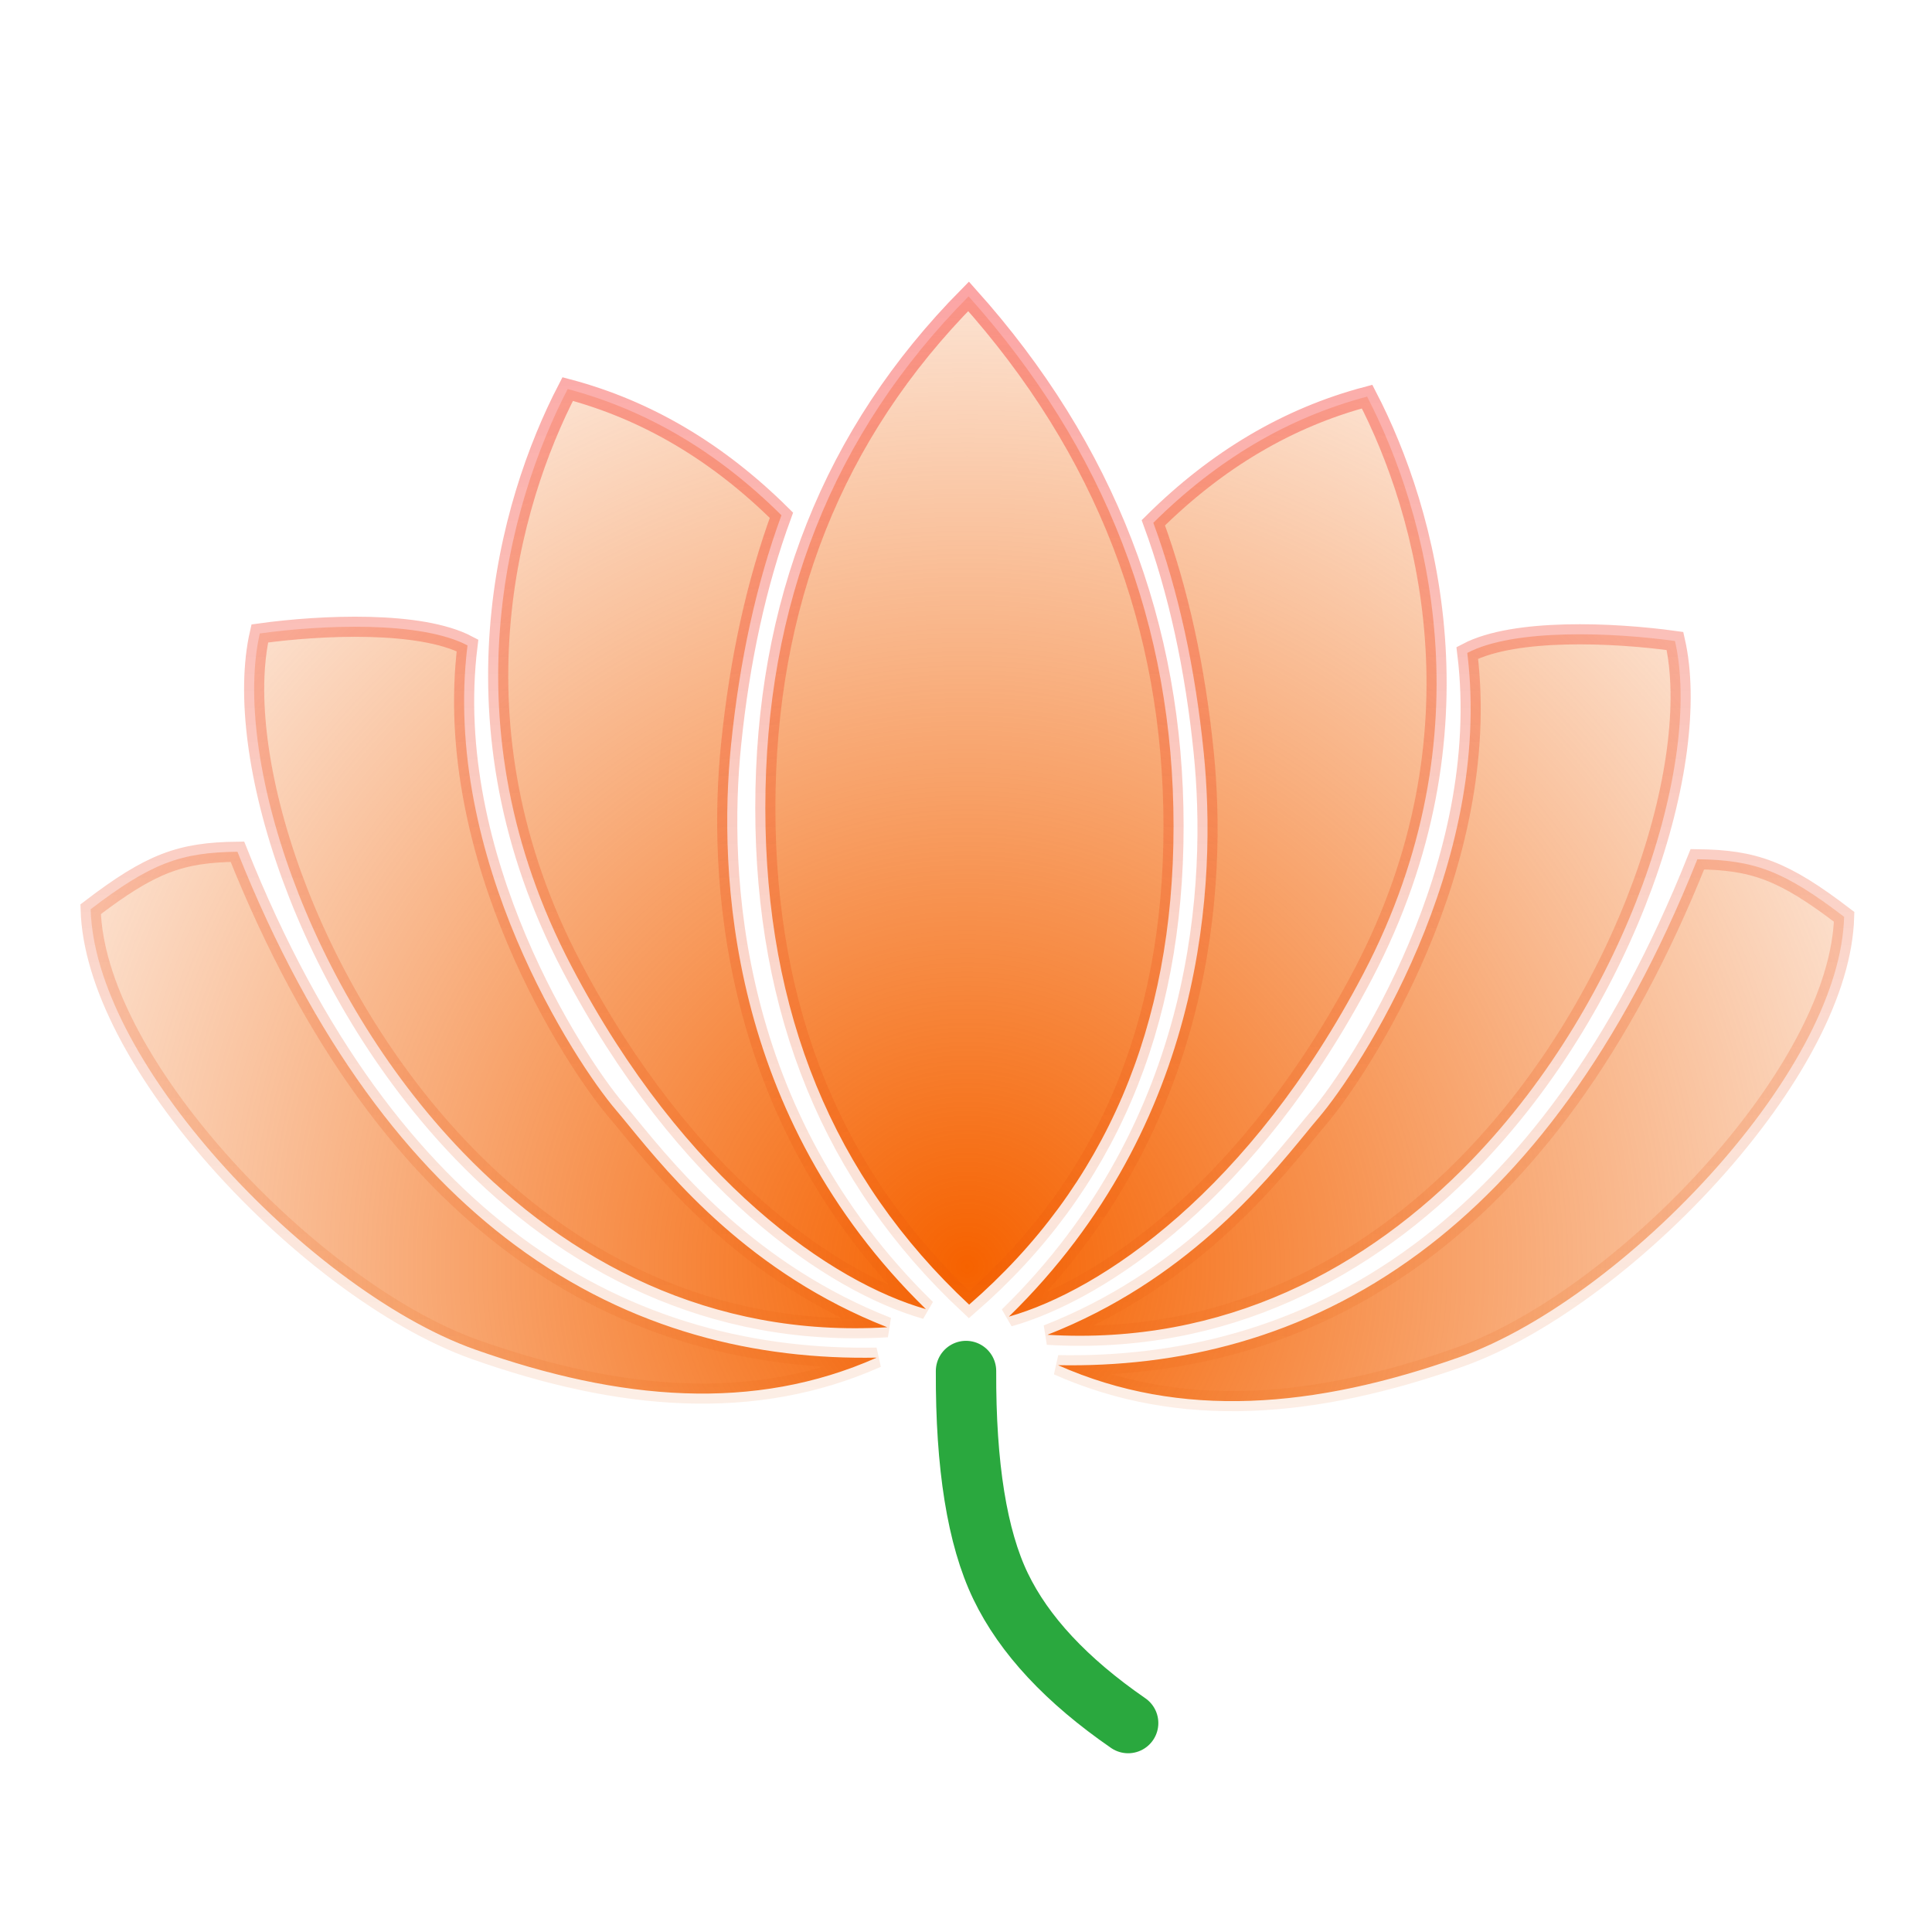 <?xml version="1.0" encoding="UTF-8"?>
<svg width="96px" height="96px" viewBox="0 0 96 96" version="1.1" xmlns="http://www.w3.org/2000/svg" xmlns:xlink="http://www.w3.org/1999/xlink">
    <!-- Generator: Sketch 62 (91390) - https://sketch.com -->
    <title>modem-manager-gui_modem-manager-gui</title>
    <desc>Created with Sketch.</desc>
    <defs>
        <filter x="-13.5%" y="-16.7%" width="127.0%" height="136.1%" filterUnits="objectBoundingBox" id="filter-1">
            <feOffset dx="0" dy="2" in="SourceAlpha" result="shadowOffsetOuter1"></feOffset>
            <feGaussianBlur stdDeviation="2" in="shadowOffsetOuter1" result="shadowBlurOuter1"></feGaussianBlur>
            <feComposite in="shadowBlurOuter1" in2="SourceAlpha" operator="out" result="shadowBlurOuter1"></feComposite>
            <feColorMatrix values="0 0 0 0 0   0 0 0 0 0   0 0 0 0 0  0 0 0 0.2 0" type="matrix" in="shadowBlurOuter1" result="shadowMatrixOuter1"></feColorMatrix>
            <feMerge>
                <feMergeNode in="shadowMatrixOuter1"></feMergeNode>
                <feMergeNode in="SourceGraphic"></feMergeNode>
            </feMerge>
        </filter>
        <radialGradient cx="50%" cy="86.318%" fx="50%" fy="86.318%" r="94.471%" gradientTransform="translate(0.5,0.863),scale(0.637,1),rotate(90),translate(-0.5,-0.863)" id="radialGradient-2">
            <stop stop-color="#F66200" offset="0%"></stop>
            <stop stop-color="#EF5F01" stop-opacity="0.102" offset="100%"></stop>
        </radialGradient>
        <linearGradient x1="50%" y1="0%" x2="50%" y2="100%" id="linearGradient-3">
            <stop stop-color="#F60606" stop-opacity="0.36" offset="0%"></stop>
            <stop stop-color="#E45D05" stop-opacity="0.1" offset="100%"></stop>
        </linearGradient>
    </defs>
    <g id="modem-manager-gui_modem-manager-gui" stroke="none" stroke-width="1" fill="none" fill-rule="evenodd">
        <g id="编组" filter="url(#filter-1)" transform="translate(4, 12)">
            <path d="M87.634,31.556 C87.529,35.259 85.051,39.66 81.672,43.586 C77.814,48.069 72.753,51.939 68.524,53.435 C61.323,55.982 54.667,56.543 48.573,53.835 C54.479,53.947 60.748,52.545 66.538,48.251 C71.725,44.405 76.536,38.228 80.341,28.696 C83.162,28.732 84.623,29.254 87.634,31.556 Z M39.565,53.46 C33.47,56.168 26.814,55.607 19.614,53.06 C15.385,51.564 10.324,47.694 6.465,43.211 C3.087,39.285 0.609,34.883 0.504,31.18 C3.515,28.879 4.976,28.357 7.798,28.323 C11.602,37.854 16.413,44.03 21.6,47.876 C27.39,52.17 33.659,53.572 39.565,53.46 Z M79.229,17.851 C80.589,23.82 76.959,35.515 69.143,43.626 C63.933,49.031 56.837,52.854 48.046,52.325 C54.852,49.66 58.807,44.848 60.893,42.302 C61.132,42.01 61.346,41.748 61.537,41.525 C63.543,39.171 70.215,29.012 68.908,18.443 C71.243,17.216 76.146,17.423 79.229,17.851 Z M40.09,51.951 C31.3,52.479 24.204,48.656 18.995,43.251 C11.178,35.14 7.549,23.444 8.909,17.476 C11.993,17.048 16.896,16.841 19.23,18.07 C17.923,28.638 24.595,38.796 26.601,41.15 C26.792,41.373 27.006,41.635 27.245,41.927 C29.331,44.473 33.286,49.286 40.09,51.951 Z M63.931,5.708 C66.87,11.377 70.031,22.377 63.746,34.38 C58.105,45.15 50.724,50.123 46.13,51.423 C55.981,41.806 56.451,29.699 55.813,23.399 C55.385,19.166 54.549,15.359 53.309,11.977 C56.475,8.835 60.015,6.743 63.931,5.708 Z M32.324,23.024 C31.687,29.325 32.157,41.433 42.008,51.05 C37.412,49.747 30.032,44.775 24.392,34.005 C18.106,22.002 21.268,11.001 24.208,5.332 C28.124,6.368 31.663,8.46 34.829,11.603 C33.589,14.984 32.753,18.791 32.324,23.024 Z M54.313,27.056 C54.313,37.004 50.934,44.931 44.156,50.827 C37.399,44.523 34.029,36.294 34.029,26.149 C34.029,16.013 37.392,7.537 44.128,0.726 C50.917,8.304 54.313,17.08 54.313,27.056 Z" id="形状结合" stroke="url(#linearGradient-3)" fill="url(#radialGradient-2)"></path>
            <path d="M44.001,54.125 C43.981,58.836 44.554,62.401 45.72,64.821 C46.886,67.242 48.998,69.507 52.057,71.618" id="路径-75" stroke="#2AA83E" stroke-width="3" stroke-linecap="round"></path>
        </g>
    </g>
</svg>